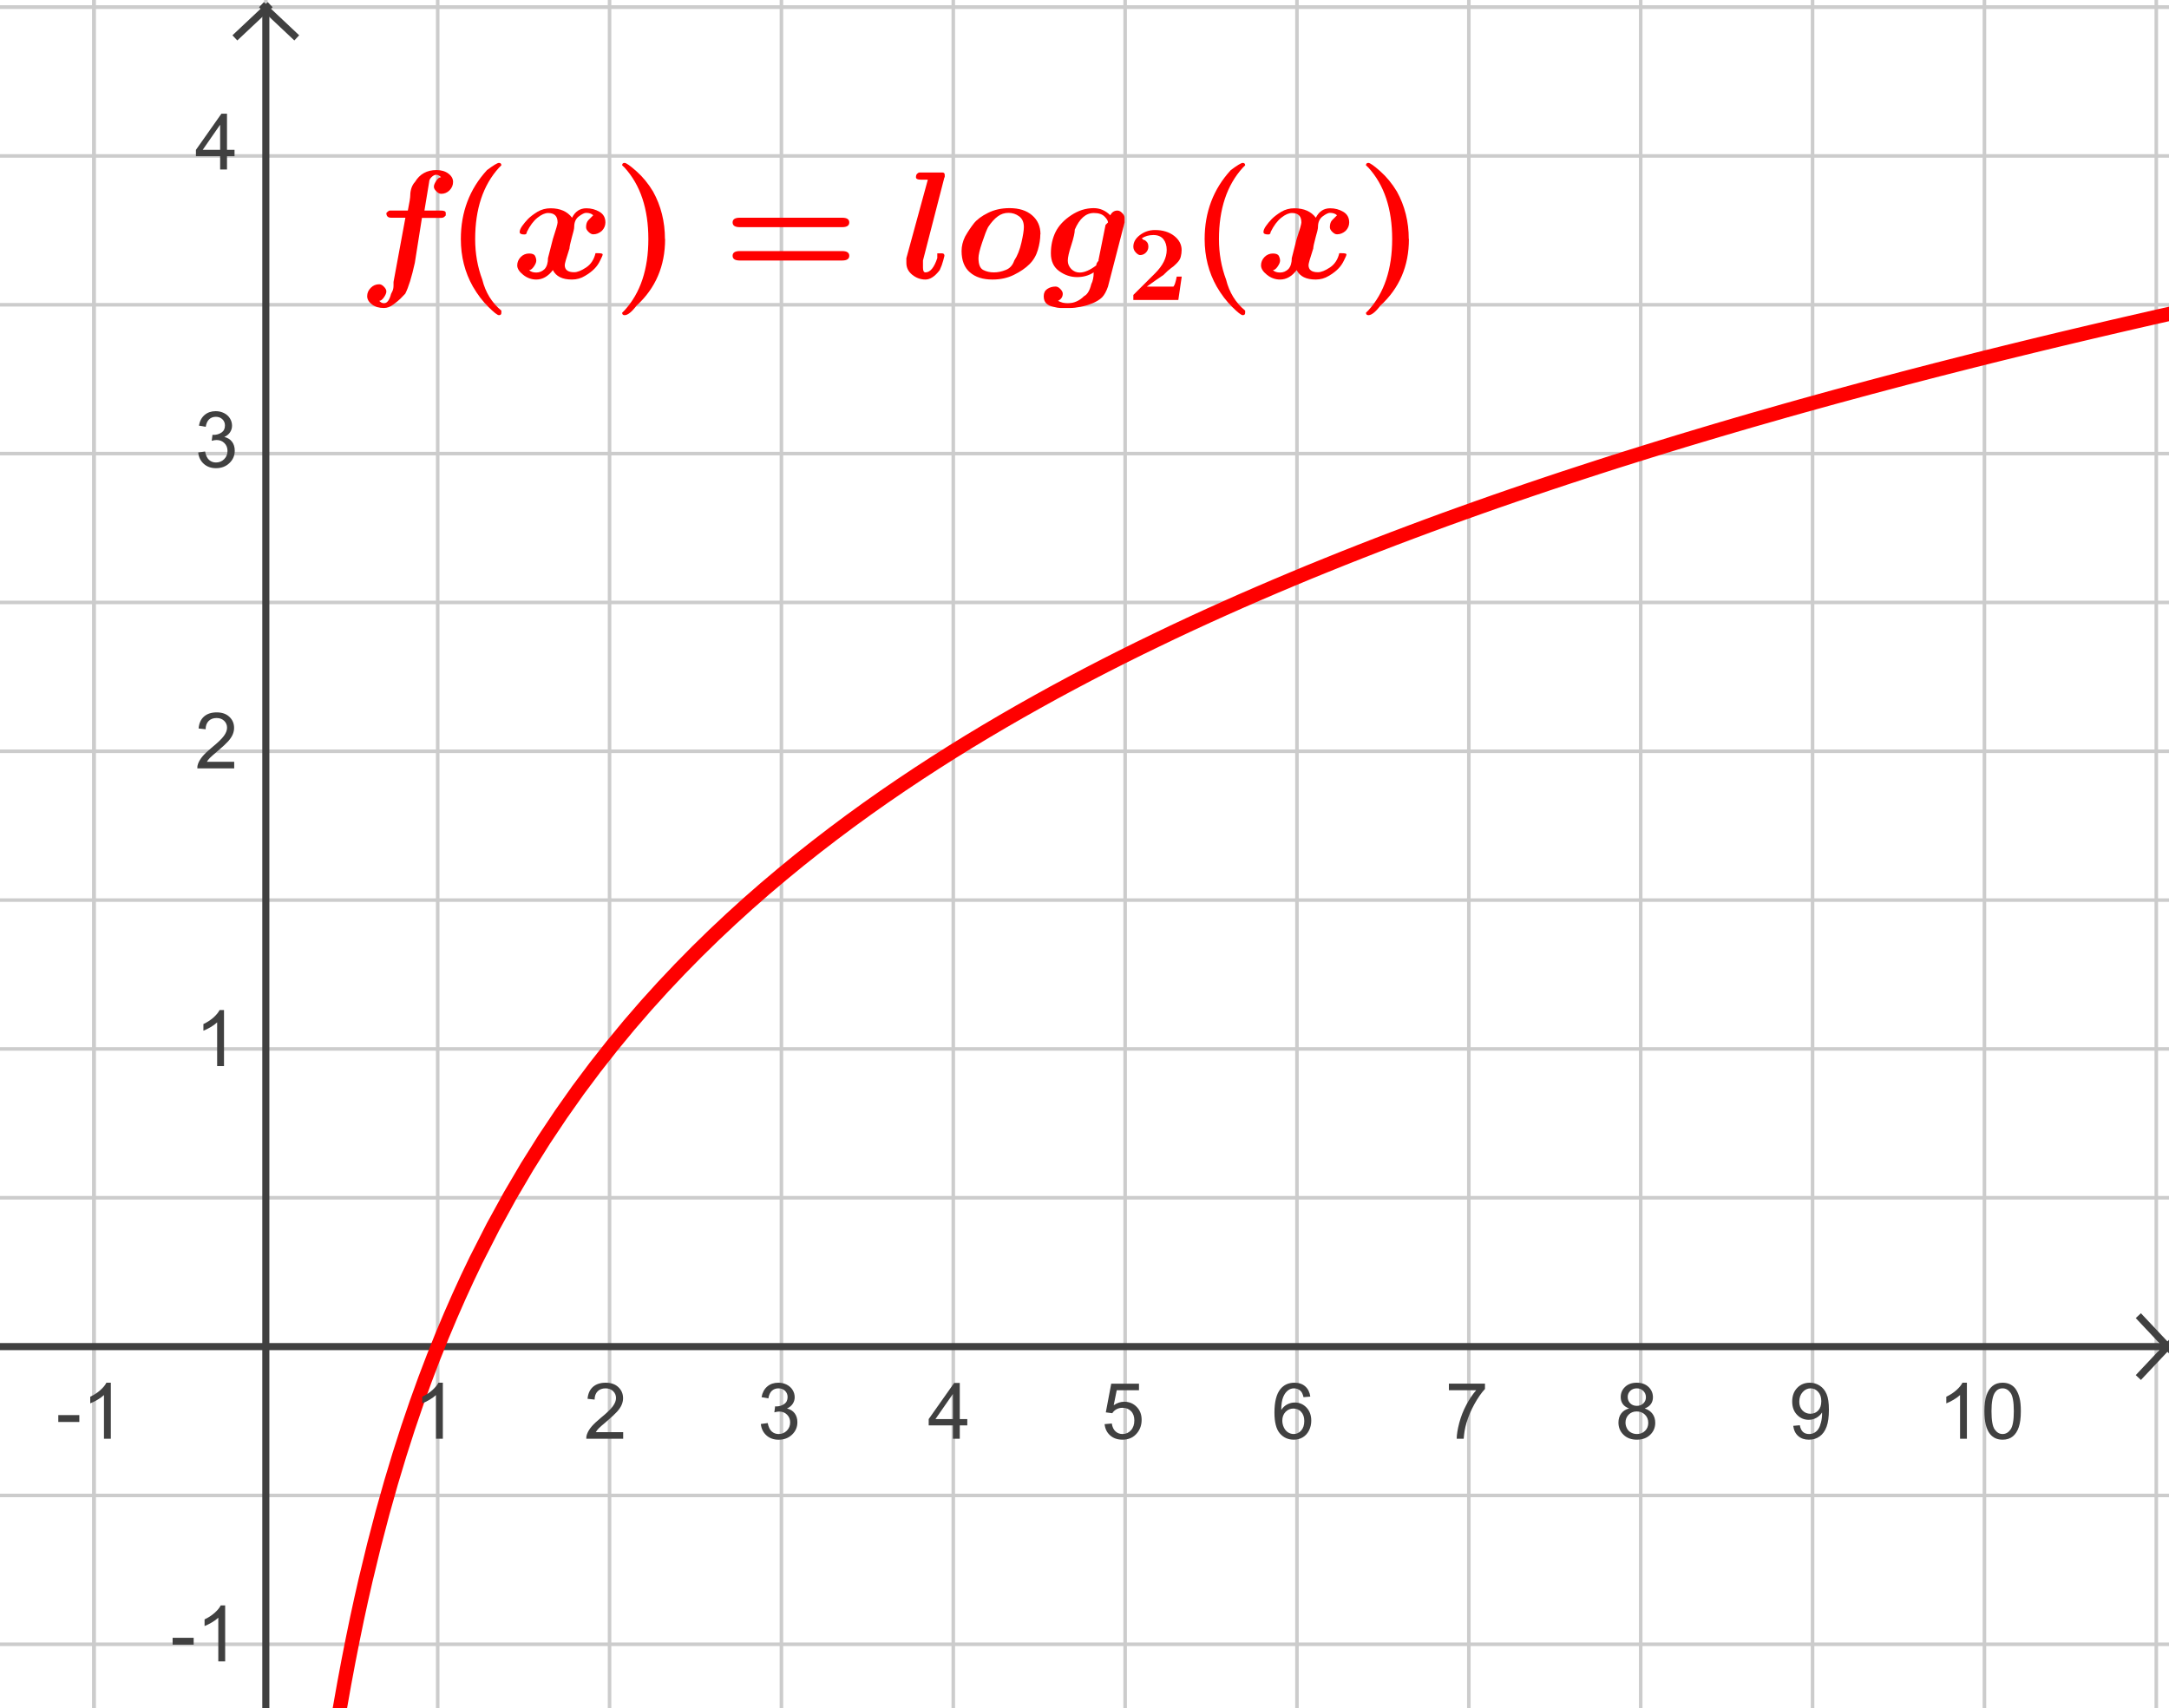 <?xml version="1.0" encoding="UTF-8" standalone="no"?>
<svg
   xmlns:dc="http://purl.org/dc/elements/1.1/"
   xmlns:cc="http://creativecommons.org/ns#"
   xmlns:rdf="http://www.w3.org/1999/02/22-rdf-syntax-ns#"
   xmlns:svg="http://www.w3.org/2000/svg"
   xmlns="http://www.w3.org/2000/svg"
   xmlns:sodipodi="http://sodipodi.sourceforge.net/DTD/sodipodi-0.dtd"
   xmlns:inkscape="http://www.inkscape.org/namespaces/inkscape"
   version="1.1"
   x="0px"
   y="0px"
   width="358px"
   height="282px"
   viewBox="0 0 358 282"
   id="svg5507"
   inkscape:version="0.48.2 r9819"
   sodipodi:docname="graph_logarithm_base_2.svg"
   inkscape:export-filename="H:\Book Ideas\images\graph_logarithm_base_2.png"
   inkscape:export-xdpi="62.849998"
   inkscape:export-ydpi="62.849998">
  <defs
     id="defs6244" />
  <sodipodi:namedview
     pagecolor="#ffffff"
     bordercolor="#666666"
     borderopacity="1"
     objecttolerance="10"
     gridtolerance="10"
     guidetolerance="10"
     inkscape:pageopacity="0"
     inkscape:pageshadow="2"
     inkscape:window-width="640"
     inkscape:window-height="804"
     id="namedview6242"
     showgrid="false"
     inkscape:zoom="1.0673759"
     inkscape:cx="179"
     inkscape:cy="141"
     inkscape:window-x="0"
     inkscape:window-y="0"
     inkscape:window-maximized="0"
     inkscape:current-layer="svg5507" />
  <desc
     id="desc5511">
    <Title
       id="Title5513" />
    <Creator
       id="Creator5515">FreeHEP Graphics2D Driver</Creator>
    <Producer
       id="Producer5517">geogebra.d.W Revision: 1.11 </Producer>
    <Source
       id="Source5519" />
    <Date
       id="Date5521">Thursday, April 26, 2012 10:50:49 PM PDT</Date>
  </desc>
  <g
     style="stroke-width:1;stroke-linecap:square;stroke-linejoin:miter;stroke-miterlimit:10;stroke-dasharray:none;stroke-dashoffset:0"
     id="g5536"
     transform="scale(0.585,0.585)">
    <clipPath
       id="clip2">
      <path
         inkscape:connector-curvature="0"
         id="path5539"
         d="m 0,0 0,483 614,0 0,-483 z" />
    </clipPath>
    <g
       id="g5541"
       clip-path="url(#clip2)">
      <g
         style="fill:none;stroke:#cccccc;stroke-linecap:round;stroke-linejoin:round;stroke-opacity:1"
         id="g5543">
        <path
           inkscape:connector-curvature="0"
           id="path5545"
           d="m 26.511,0 0,483" />
      </g>
      <!-- drawing style -->
    </g>
    <!-- clip2 -->
  </g>
  <g
     style="stroke-width:1;stroke-linecap:square;stroke-linejoin:miter;stroke-miterlimit:10;stroke-dasharray:none;stroke-dashoffset:0"
     id="g5547"
     transform="scale(0.585,0.585)">
    <clipPath
       id="clip3">
      <path
         inkscape:connector-curvature="0"
         id="path5550"
         d="m 0,0 0,483 614,0 0,-483 z" />
    </clipPath>
    <g
       id="g5552"
       clip-path="url(#clip3)">
      <g
         style="fill:none;stroke:#cccccc;stroke-linecap:round;stroke-linejoin:round;stroke-opacity:1"
         id="g5554">
        <path
           inkscape:connector-curvature="0"
           id="path5556"
           d="m 26.511,0 0,483" />
      </g>
      <!-- drawing style -->
    </g>
    <!-- clip3 -->
  </g>
  <g
     style="stroke-width:1;stroke-linecap:square;stroke-linejoin:miter;stroke-miterlimit:10;stroke-dasharray:none;stroke-dashoffset:0"
     id="g5558"
     transform="scale(0.585,0.585)">
    <clipPath
       id="clip4">
      <path
         inkscape:connector-curvature="0"
         id="path5561"
         d="m 0,0 0,483 614,0 0,-483 z" />
    </clipPath>
    <g
       id="g5563"
       clip-path="url(#clip4)">
      <g
         style="fill:none;stroke:#cccccc;stroke-linecap:round;stroke-linejoin:round;stroke-opacity:1"
         id="g5565">
        <path
           inkscape:connector-curvature="0"
           id="path5567"
           d="m 75,0 0,483" />
      </g>
      <!-- drawing style -->
    </g>
    <!-- clip4 -->
  </g>
  <g
     style="stroke-width:1;stroke-linecap:square;stroke-linejoin:miter;stroke-miterlimit:10;stroke-dasharray:none;stroke-dashoffset:0"
     id="g5569"
     transform="scale(0.585,0.585)">
    <clipPath
       id="clip5">
      <path
         inkscape:connector-curvature="0"
         id="path5572"
         d="m 0,0 0,483 614,0 0,-483 z" />
    </clipPath>
    <g
       id="g5574"
       clip-path="url(#clip5)">
      <g
         style="fill:none;stroke:#cccccc;stroke-linecap:round;stroke-linejoin:round;stroke-opacity:1"
         id="g5576">
        <path
           inkscape:connector-curvature="0"
           id="path5578"
           d="m 123.49,0 0,483" />
      </g>
      <!-- drawing style -->
    </g>
    <!-- clip5 -->
  </g>
  <g
     style="stroke-width:1;stroke-linecap:square;stroke-linejoin:miter;stroke-miterlimit:10;stroke-dasharray:none;stroke-dashoffset:0"
     id="g5580"
     transform="scale(0.585,0.585)">
    <clipPath
       id="clip6">
      <path
         inkscape:connector-curvature="0"
         id="path5583"
         d="m 0,0 0,483 614,0 0,-483 z" />
    </clipPath>
    <g
       id="g5585"
       clip-path="url(#clip6)">
      <g
         style="fill:none;stroke:#cccccc;stroke-linecap:round;stroke-linejoin:round;stroke-opacity:1"
         id="g5587">
        <path
           inkscape:connector-curvature="0"
           id="path5589"
           d="m 171.98,0 0,483" />
      </g>
      <!-- drawing style -->
    </g>
    <!-- clip6 -->
  </g>
  <g
     style="stroke-width:1;stroke-linecap:square;stroke-linejoin:miter;stroke-miterlimit:10;stroke-dasharray:none;stroke-dashoffset:0"
     id="g5591"
     transform="scale(0.585,0.585)">
    <clipPath
       id="clip7">
      <path
         inkscape:connector-curvature="0"
         id="path5594"
         d="m 0,0 0,483 614,0 0,-483 z" />
    </clipPath>
    <g
       id="g5596"
       clip-path="url(#clip7)">
      <g
         style="fill:none;stroke:#cccccc;stroke-linecap:round;stroke-linejoin:round;stroke-opacity:1"
         id="g5598">
        <path
           inkscape:connector-curvature="0"
           id="path5600"
           d="m 220.47,0 0,483" />
      </g>
      <!-- drawing style -->
    </g>
    <!-- clip7 -->
  </g>
  <g
     style="stroke-width:1;stroke-linecap:square;stroke-linejoin:miter;stroke-miterlimit:10;stroke-dasharray:none;stroke-dashoffset:0"
     id="g5602"
     transform="scale(0.585,0.585)">
    <clipPath
       id="clip8">
      <path
         inkscape:connector-curvature="0"
         id="path5605"
         d="m 0,0 0,483 614,0 0,-483 z" />
    </clipPath>
    <g
       id="g5607"
       clip-path="url(#clip8)">
      <g
         style="fill:none;stroke:#cccccc;stroke-linecap:round;stroke-linejoin:round;stroke-opacity:1"
         id="g5609">
        <path
           inkscape:connector-curvature="0"
           id="path5611"
           d="m 268.96,0 0,483" />
      </g>
      <!-- drawing style -->
    </g>
    <!-- clip8 -->
  </g>
  <g
     style="stroke-width:1;stroke-linecap:square;stroke-linejoin:miter;stroke-miterlimit:10;stroke-dasharray:none;stroke-dashoffset:0"
     id="g5613"
     transform="scale(0.585,0.585)">
    <clipPath
       id="clip9">
      <path
         inkscape:connector-curvature="0"
         id="path5616"
         d="m 0,0 0,483 614,0 0,-483 z" />
    </clipPath>
    <g
       id="g5618"
       clip-path="url(#clip9)">
      <g
         style="fill:none;stroke:#cccccc;stroke-linecap:round;stroke-linejoin:round;stroke-opacity:1"
         id="g5620">
        <path
           inkscape:connector-curvature="0"
           id="path5622"
           d="m 317.45,0 0,483" />
      </g>
      <!-- drawing style -->
    </g>
    <!-- clip9 -->
  </g>
  <g
     style="stroke-width:1;stroke-linecap:square;stroke-linejoin:miter;stroke-miterlimit:10;stroke-dasharray:none;stroke-dashoffset:0"
     id="g5624"
     transform="scale(0.585,0.585)">
    <clipPath
       id="clip10">
      <path
         inkscape:connector-curvature="0"
         id="path5627"
         d="m 0,0 0,483 614,0 0,-483 z" />
    </clipPath>
    <g
       id="g5629"
       clip-path="url(#clip10)">
      <g
         style="fill:none;stroke:#cccccc;stroke-linecap:round;stroke-linejoin:round;stroke-opacity:1"
         id="g5631">
        <path
           inkscape:connector-curvature="0"
           id="path5633"
           d="m 365.93,0 0,483" />
      </g>
      <!-- drawing style -->
    </g>
    <!-- clip10 -->
  </g>
  <g
     style="stroke-width:1;stroke-linecap:square;stroke-linejoin:miter;stroke-miterlimit:10;stroke-dasharray:none;stroke-dashoffset:0"
     id="g5635"
     transform="scale(0.585,0.585)">
    <clipPath
       id="clip11">
      <path
         inkscape:connector-curvature="0"
         id="path5638"
         d="m 0,0 0,483 614,0 0,-483 z" />
    </clipPath>
    <g
       id="g5640"
       clip-path="url(#clip11)">
      <g
         style="fill:none;stroke:#cccccc;stroke-linecap:round;stroke-linejoin:round;stroke-opacity:1"
         id="g5642">
        <path
           inkscape:connector-curvature="0"
           id="path5644"
           d="m 414.42,0 0,483" />
      </g>
      <!-- drawing style -->
    </g>
    <!-- clip11 -->
  </g>
  <g
     style="stroke-width:1;stroke-linecap:square;stroke-linejoin:miter;stroke-miterlimit:10;stroke-dasharray:none;stroke-dashoffset:0"
     id="g5646"
     transform="scale(0.585,0.585)">
    <clipPath
       id="clip12">
      <path
         inkscape:connector-curvature="0"
         id="path5649"
         d="m 0,0 0,483 614,0 0,-483 z" />
    </clipPath>
    <g
       id="g5651"
       clip-path="url(#clip12)">
      <g
         style="fill:none;stroke:#cccccc;stroke-linecap:round;stroke-linejoin:round;stroke-opacity:1"
         id="g5653">
        <path
           inkscape:connector-curvature="0"
           id="path5655"
           d="m 462.91,0 0,483" />
      </g>
      <!-- drawing style -->
    </g>
    <!-- clip12 -->
  </g>
  <g
     style="stroke-width:1;stroke-linecap:square;stroke-linejoin:miter;stroke-miterlimit:10;stroke-dasharray:none;stroke-dashoffset:0"
     id="g5657"
     transform="scale(0.585,0.585)">
    <clipPath
       id="clip13">
      <path
         inkscape:connector-curvature="0"
         id="path5660"
         d="m 0,0 0,483 614,0 0,-483 z" />
    </clipPath>
    <g
       id="g5662"
       clip-path="url(#clip13)">
      <g
         style="fill:none;stroke:#cccccc;stroke-linecap:round;stroke-linejoin:round;stroke-opacity:1"
         id="g5664">
        <path
           inkscape:connector-curvature="0"
           id="path5666"
           d="m 511.4,0 0,483" />
      </g>
      <!-- drawing style -->
    </g>
    <!-- clip13 -->
  </g>
  <g
     style="stroke-width:1;stroke-linecap:square;stroke-linejoin:miter;stroke-miterlimit:10;stroke-dasharray:none;stroke-dashoffset:0"
     id="g5668"
     transform="scale(0.585,0.585)">
    <clipPath
       id="clip14">
      <path
         inkscape:connector-curvature="0"
         id="path5671"
         d="m 0,0 0,483 614,0 0,-483 z" />
    </clipPath>
    <g
       id="g5673"
       clip-path="url(#clip14)">
      <g
         style="fill:none;stroke:#cccccc;stroke-linecap:round;stroke-linejoin:round;stroke-opacity:1"
         id="g5675">
        <path
           inkscape:connector-curvature="0"
           id="path5677"
           d="m 559.89,0 0,483" />
      </g>
      <!-- drawing style -->
    </g>
    <!-- clip14 -->
  </g>
  <g
     style="stroke-width:1;stroke-linecap:square;stroke-linejoin:miter;stroke-miterlimit:10;stroke-dasharray:none;stroke-dashoffset:0"
     id="g5679"
     transform="scale(0.585,0.585)">
    <clipPath
       id="clip15">
      <path
         inkscape:connector-curvature="0"
         id="path5682"
         d="m 0,0 0,483 614,0 0,-483 z" />
    </clipPath>
    <g
       id="g5684"
       clip-path="url(#clip15)">
      <g
         style="fill:none;stroke:#cccccc;stroke-linecap:round;stroke-linejoin:round;stroke-opacity:1"
         id="g5686">
        <path
           inkscape:connector-curvature="0"
           id="path5688"
           d="m 608.38,0 0,483" />
      </g>
      <!-- drawing style -->
    </g>
    <!-- clip15 -->
  </g>
  <g
     style="stroke-width:1;stroke-linecap:square;stroke-linejoin:miter;stroke-miterlimit:10;stroke-dasharray:none;stroke-dashoffset:0"
     id="g5690"
     transform="scale(0.585,0.585)">
    <clipPath
       id="clip16">
      <path
         inkscape:connector-curvature="0"
         id="path5693"
         d="m 0,0 0,483 614,0 0,-483 z" />
    </clipPath>
    <g
       id="g5695"
       clip-path="url(#clip16)">
      <g
         style="fill:none;stroke:#cccccc;stroke-linecap:round;stroke-linejoin:round;stroke-opacity:1"
         id="g5697">
        <path
           inkscape:connector-curvature="0"
           id="path5699"
           d="M 0,2 614,2" />
      </g>
      <!-- drawing style -->
    </g>
    <!-- clip16 -->
  </g>
  <g
     style="stroke-width:1;stroke-linecap:square;stroke-linejoin:miter;stroke-miterlimit:10;stroke-dasharray:none;stroke-dashoffset:0"
     id="g5701"
     transform="scale(0.585,0.585)">
    <clipPath
       id="clip17">
      <path
         inkscape:connector-curvature="0"
         id="path5704"
         d="m 0,0 0,483 614,0 0,-483 z" />
    </clipPath>
    <g
       id="g5706"
       clip-path="url(#clip17)">
      <g
         style="fill:none;stroke:#cccccc;stroke-linecap:round;stroke-linejoin:round;stroke-opacity:1"
         id="g5708">
        <path
           inkscape:connector-curvature="0"
           id="path5710"
           d="M 0,2 614,2" />
      </g>
      <!-- drawing style -->
    </g>
    <!-- clip17 -->
  </g>
  <g
     style="stroke-width:1;stroke-linecap:square;stroke-linejoin:miter;stroke-miterlimit:10;stroke-dasharray:none;stroke-dashoffset:0"
     id="g5712"
     transform="scale(0.585,0.585)">
    <clipPath
       id="clip18">
      <path
         inkscape:connector-curvature="0"
         id="path5715"
         d="m 0,0 0,483 614,0 0,-483 z" />
    </clipPath>
    <g
       id="g5717"
       clip-path="url(#clip18)">
      <g
         style="fill:none;stroke:#cccccc;stroke-linecap:round;stroke-linejoin:round;stroke-opacity:1"
         id="g5719">
        <path
           inkscape:connector-curvature="0"
           id="path5721"
           d="m 0,44 614,0" />
      </g>
      <!-- drawing style -->
    </g>
    <!-- clip18 -->
  </g>
  <g
     style="stroke-width:1;stroke-linecap:square;stroke-linejoin:miter;stroke-miterlimit:10;stroke-dasharray:none;stroke-dashoffset:0"
     id="g5723"
     transform="scale(0.585,0.585)">
    <clipPath
       id="clip19">
      <path
         inkscape:connector-curvature="0"
         id="path5726"
         d="m 0,0 0,483 614,0 0,-483 z" />
    </clipPath>
    <g
       id="g5728"
       clip-path="url(#clip19)">
      <g
         style="fill:none;stroke:#cccccc;stroke-linecap:round;stroke-linejoin:round;stroke-opacity:1"
         id="g5730">
        <path
           inkscape:connector-curvature="0"
           id="path5732"
           d="m 0,86 614,0" />
      </g>
      <!-- drawing style -->
    </g>
    <!-- clip19 -->
  </g>
  <g
     style="stroke-width:1;stroke-linecap:square;stroke-linejoin:miter;stroke-miterlimit:10;stroke-dasharray:none;stroke-dashoffset:0"
     id="g5734"
     transform="scale(0.585,0.585)">
    <clipPath
       id="clip20">
      <path
         inkscape:connector-curvature="0"
         id="path5737"
         d="m 0,0 0,483 614,0 0,-483 z" />
    </clipPath>
    <g
       id="g5739"
       clip-path="url(#clip20)">
      <g
         style="fill:none;stroke:#cccccc;stroke-linecap:round;stroke-linejoin:round;stroke-opacity:1"
         id="g5741">
        <path
           inkscape:connector-curvature="0"
           id="path5743"
           d="m 0,128 614,0" />
      </g>
      <!-- drawing style -->
    </g>
    <!-- clip20 -->
  </g>
  <g
     style="stroke-width:1;stroke-linecap:square;stroke-linejoin:miter;stroke-miterlimit:10;stroke-dasharray:none;stroke-dashoffset:0"
     id="g5745"
     transform="scale(0.585,0.585)">
    <clipPath
       id="clip21">
      <path
         inkscape:connector-curvature="0"
         id="path5748"
         d="m 0,0 0,483 614,0 0,-483 z" />
    </clipPath>
    <g
       id="g5750"
       clip-path="url(#clip21)">
      <g
         style="fill:none;stroke:#cccccc;stroke-linecap:round;stroke-linejoin:round;stroke-opacity:1"
         id="g5752">
        <path
           inkscape:connector-curvature="0"
           id="path5754"
           d="m 0,170 614,0" />
      </g>
      <!-- drawing style -->
    </g>
    <!-- clip21 -->
  </g>
  <g
     style="stroke-width:1;stroke-linecap:square;stroke-linejoin:miter;stroke-miterlimit:10;stroke-dasharray:none;stroke-dashoffset:0"
     id="g5756"
     transform="scale(0.585,0.585)">
    <clipPath
       id="clip22">
      <path
         inkscape:connector-curvature="0"
         id="path5759"
         d="m 0,0 0,483 614,0 0,-483 z" />
    </clipPath>
    <g
       id="g5761"
       clip-path="url(#clip22)">
      <g
         style="fill:none;stroke:#cccccc;stroke-linecap:round;stroke-linejoin:round;stroke-opacity:1"
         id="g5763">
        <path
           inkscape:connector-curvature="0"
           id="path5765"
           d="m 0,212 614,0" />
      </g>
      <!-- drawing style -->
    </g>
    <!-- clip22 -->
  </g>
  <g
     style="stroke-width:1;stroke-linecap:square;stroke-linejoin:miter;stroke-miterlimit:10;stroke-dasharray:none;stroke-dashoffset:0"
     id="g5767"
     transform="scale(0.585,0.585)">
    <clipPath
       id="clip23">
      <path
         inkscape:connector-curvature="0"
         id="path5770"
         d="m 0,0 0,483 614,0 0,-483 z" />
    </clipPath>
    <g
       id="g5772"
       clip-path="url(#clip23)">
      <g
         style="fill:none;stroke:#cccccc;stroke-linecap:round;stroke-linejoin:round;stroke-opacity:1"
         id="g5774">
        <path
           inkscape:connector-curvature="0"
           id="path5776"
           d="m 0,254 614,0" />
      </g>
      <!-- drawing style -->
    </g>
    <!-- clip23 -->
  </g>
  <g
     style="stroke-width:1;stroke-linecap:square;stroke-linejoin:miter;stroke-miterlimit:10;stroke-dasharray:none;stroke-dashoffset:0"
     id="g5778"
     transform="scale(0.585,0.585)">
    <clipPath
       id="clip24">
      <path
         inkscape:connector-curvature="0"
         id="path5781"
         d="m 0,0 0,483 614,0 0,-483 z" />
    </clipPath>
    <g
       id="g5783"
       clip-path="url(#clip24)">
      <g
         style="fill:none;stroke:#cccccc;stroke-linecap:round;stroke-linejoin:round;stroke-opacity:1"
         id="g5785">
        <path
           inkscape:connector-curvature="0"
           id="path5787"
           d="m 0,296 614,0" />
      </g>
      <!-- drawing style -->
    </g>
    <!-- clip24 -->
  </g>
  <g
     style="stroke-width:1;stroke-linecap:square;stroke-linejoin:miter;stroke-miterlimit:10;stroke-dasharray:none;stroke-dashoffset:0"
     id="g5789"
     transform="scale(0.585,0.585)">
    <clipPath
       id="clip25">
      <path
         inkscape:connector-curvature="0"
         id="path5792"
         d="m 0,0 0,483 614,0 0,-483 z" />
    </clipPath>
    <g
       id="g5794"
       clip-path="url(#clip25)">
      <g
         style="fill:none;stroke:#cccccc;stroke-linecap:round;stroke-linejoin:round;stroke-opacity:1"
         id="g5796">
        <path
           inkscape:connector-curvature="0"
           id="path5798"
           d="m 0,338 614,0" />
      </g>
      <!-- drawing style -->
    </g>
    <!-- clip25 -->
  </g>
  <g
     style="stroke-width:1;stroke-linecap:square;stroke-linejoin:miter;stroke-miterlimit:10;stroke-dasharray:none;stroke-dashoffset:0"
     id="g5800"
     transform="scale(0.585,0.585)">
    <clipPath
       id="clip26">
      <path
         inkscape:connector-curvature="0"
         id="path5803"
         d="m 0,0 0,483 614,0 0,-483 z" />
    </clipPath>
    <g
       id="g5805"
       clip-path="url(#clip26)">
      <g
         style="fill:none;stroke:#cccccc;stroke-linecap:round;stroke-linejoin:round;stroke-opacity:1"
         id="g5807">
        <path
           inkscape:connector-curvature="0"
           id="path5809"
           d="m 0,380 614,0" />
      </g>
      <!-- drawing style -->
    </g>
    <!-- clip26 -->
  </g>
  <g
     style="stroke-width:1;stroke-linecap:square;stroke-linejoin:miter;stroke-miterlimit:10;stroke-dasharray:none;stroke-dashoffset:0"
     id="g5811"
     transform="scale(0.585,0.585)">
    <clipPath
       id="clip27">
      <path
         inkscape:connector-curvature="0"
         id="path5814"
         d="m 0,0 0,483 614,0 0,-483 z" />
    </clipPath>
    <g
       id="g5816"
       clip-path="url(#clip27)">
      <g
         style="fill:none;stroke:#cccccc;stroke-linecap:round;stroke-linejoin:round;stroke-opacity:1"
         id="g5818">
        <path
           inkscape:connector-curvature="0"
           id="path5820"
           d="m 0,422 614,0" />
      </g>
      <!-- drawing style -->
    </g>
    <!-- clip27 -->
  </g>
  <g
     style="stroke-width:1;stroke-linecap:square;stroke-linejoin:miter;stroke-miterlimit:10;stroke-dasharray:none;stroke-dashoffset:0"
     id="g5822"
     transform="scale(0.585,0.585)">
    <clipPath
       id="clip28">
      <path
         inkscape:connector-curvature="0"
         id="path5825"
         d="m 0,0 0,483 614,0 0,-483 z" />
    </clipPath>
    <g
       id="g5827"
       clip-path="url(#clip28)">
      <g
         style="fill:none;stroke:#cccccc;stroke-linecap:round;stroke-linejoin:round;stroke-opacity:1"
         id="g5829">
        <path
           inkscape:connector-curvature="0"
           id="path5831"
           d="m 0,464 614,0" />
      </g>
      <!-- drawing style -->
    </g>
    <!-- clip28 -->
  </g>
  <g
     style="stroke-width:1;stroke-linecap:square;stroke-linejoin:miter;stroke-miterlimit:10;stroke-dasharray:none;stroke-dashoffset:0"
     id="g5965"
     transform="scale(0.585,0.585)">
    <clipPath
       id="clip41">
      <path
         inkscape:connector-curvature="0"
         id="path5968"
         d="m 0,0 0,483 614,0 0,-483 z" />
    </clipPath>
    <g
       id="g5970"
       clip-path="url(#clip41)">
      <g
         style="fill:none;stroke:#404040;stroke-width:2;stroke-linecap:butt;stroke-opacity:1"
         id="g5972">
        <path
           inkscape:connector-curvature="0"
           id="path5974"
           d="m 0,380 611,0" />
      </g>
      <!-- drawing style -->
    </g>
    <!-- clip41 -->
  </g>
  <g
     style="stroke-width:1;stroke-linecap:square;stroke-linejoin:miter;stroke-miterlimit:10;stroke-dasharray:none;stroke-dashoffset:0"
     id="g5976"
     transform="scale(0.585,0.585)">
    <clipPath
       id="clip42">
      <path
         inkscape:connector-curvature="0"
         id="path5979"
         d="m 0,0 0,483 614,0 0,-483 z" />
    </clipPath>
    <g
       id="g5981"
       clip-path="url(#clip42)">
      <g
         style="fill:none;stroke:#404040;stroke-width:2;stroke-linecap:butt;stroke-opacity:1"
         id="g5983">
        <path
           inkscape:connector-curvature="0"
           id="path5985"
           d="M 612,380.5 604,372" />
      </g>
      <!-- drawing style -->
    </g>
    <!-- clip42 -->
  </g>
  <g
     style="stroke-width:1;stroke-linecap:square;stroke-linejoin:miter;stroke-miterlimit:10;stroke-dasharray:none;stroke-dashoffset:0"
     id="g5987"
     transform="scale(0.585,0.585)">
    <clipPath
       id="clip43">
      <path
         inkscape:connector-curvature="0"
         id="path5990"
         d="m 0,0 0,483 614,0 0,-483 z" />
    </clipPath>
    <g
       id="g5992"
       clip-path="url(#clip43)">
      <g
         style="fill:none;stroke:#404040;stroke-width:2;stroke-linecap:butt;stroke-opacity:1"
         id="g5994">
        <path
           inkscape:connector-curvature="0"
           id="path5996"
           d="m 612,379.5 -8,8.5" />
      </g>
      <!-- drawing style -->
    </g>
    <!-- clip43 -->
  </g>
  <g
     style="stroke-width:1;stroke-linecap:square;stroke-linejoin:miter;stroke-miterlimit:10;stroke-dasharray:none;stroke-dashoffset:0"
     id="g5998"
     transform="matrix(0.585,0,0,0.585,0,4)">
    <clipPath
       id="clip44">
      <path
         inkscape:connector-curvature="0"
         id="path6001"
         d="m 0,0 0,483 614,0 0,-483 z" />
    </clipPath>
    <g
       id="g6003"
       clip-path="url(#clip44)">
      <g
         style="fill:#404040;fill-opacity:1;stroke:none"
         id="g6005"
         fill-rule="nonzero;">
        <path
           inkscape:connector-curvature="0"
           id="path6007"
           d="m 48.703,457.27 0,-1.94 5.938,0 0,1.94 -5.938,0 z m 14.826,4.73 -1.937,0 0,-12.33 q -0.703,0.67 -1.836,1.34 -1.133,0.66 -2.039,1.01 l 0,-1.88 q 1.625,-0.76 2.844,-1.85 1.218,-1.09 1.718,-2.1 l 1.25,0 0,15.81 z" />
      </g>
      <!-- drawing style -->
    </g>
    <!-- clip44 -->
  </g>
  <g
     style="stroke-width:1;stroke-linecap:square;stroke-linejoin:miter;stroke-miterlimit:10;stroke-dasharray:none;stroke-dashoffset:0"
     id="g6020"
     transform="matrix(0.585,0,0,0.585,0,4)">
    <clipPath
       id="clip46">
      <path
         inkscape:connector-curvature="0"
         id="path6023"
         d="m 0,0 0,483 614,0 0,-483 z" />
    </clipPath>
    <g
       id="g6025"
       clip-path="url(#clip46)">
      <g
         style="fill:#404040;fill-opacity:1;stroke:none"
         id="g6027"
         fill-rule="nonzero;">
        <path
           inkscape:connector-curvature="0"
           id="path6029"
           d="m 63.203,294 -1.937,0 0,-12.33 q -0.704,0.67 -1.836,1.34 -1.133,0.66 -2.039,1.01 l 0,-1.88 q 1.625,-0.76 2.843,-1.85 1.219,-1.09 1.719,-2.1 l 1.25,0 0,15.81 z" />
      </g>
      <!-- drawing style -->
    </g>
    <!-- clip46 -->
  </g>
  <g
     style="stroke-width:1;stroke-linecap:square;stroke-linejoin:miter;stroke-miterlimit:10;stroke-dasharray:none;stroke-dashoffset:0"
     id="g6031"
     transform="matrix(0.585,0,0,0.585,0,4)">
    <clipPath
       id="clip47">
      <path
         inkscape:connector-curvature="0"
         id="path6034"
         d="m 0,0 0,483 614,0 0,-483 z" />
    </clipPath>
    <g
       id="g6036"
       clip-path="url(#clip47)">
      <g
         style="fill:#404040;fill-opacity:1;stroke:none"
         id="g6038"
         fill-rule="nonzero;">
        <path
           inkscape:connector-curvature="0"
           id="path6040"
           d="m 66.078,208.14 0,1.86 -10.406,0 q -0.031,-0.7 0.219,-1.34 0.406,-1.07 1.281,-2.1 0.875,-1.03 2.516,-2.39 2.578,-2.09 3.476,-3.33 0.898,-1.23 0.898,-2.32 0,-1.16 -0.82,-1.95 -0.82,-0.79 -2.133,-0.79 -1.406,0 -2.242,0.84 -0.836,0.85 -0.851,2.33 l -1.985,-0.22 q 0.203,-2.21 1.539,-3.38 1.336,-1.16 3.571,-1.16 2.265,0 3.586,1.26 1.32,1.25 1.32,3.11 0,0.94 -0.383,1.85 -0.383,0.92 -1.281,1.93 -0.899,1 -2.977,2.77 -1.75,1.47 -2.242,1.98 -0.492,0.52 -0.805,1.05 l 7.719,0 z" />
      </g>
      <!-- drawing style -->
    </g>
    <!-- clip47 -->
  </g>
  <g
     style="stroke-width:1;stroke-linecap:square;stroke-linejoin:miter;stroke-miterlimit:10;stroke-dasharray:none;stroke-dashoffset:0"
     id="g6042"
     transform="matrix(0.585,0,0,0.585,0,4)">
    <clipPath
       id="clip48">
      <path
         inkscape:connector-curvature="0"
         id="path6045"
         d="m 0,0 0,483 614,0 0,-483 z" />
    </clipPath>
    <g
       id="g6047"
       clip-path="url(#clip48)">
      <g
         style="fill:#404040;fill-opacity:1;stroke:none"
         id="g6049"
         fill-rule="nonzero;">
        <path
           inkscape:connector-curvature="0"
           id="path6051"
           d="m 55.922,120.84 1.937,-0.26 q 0.329,1.65 1.133,2.37 0.805,0.72 1.946,0.72 1.374,0 2.312,-0.94 0.938,-0.95 0.938,-2.34 0,-1.33 -0.876,-2.19 -0.874,-0.87 -2.203,-0.87 -0.562,0 -1.375,0.22 l 0.219,-1.71 q 0.188,0.04 0.313,0.04 1.234,0 2.218,-0.65 0.985,-0.65 0.985,-2 0,-1.06 -0.719,-1.75 -0.719,-0.7 -1.859,-0.7 -1.125,0 -1.875,0.7 -0.75,0.71 -0.969,2.13 l -1.922,-0.34 q 0.344,-1.94 1.602,-3.01 1.257,-1.07 3.132,-1.07 1.282,0 2.368,0.55 1.085,0.56 1.664,1.51 0.578,0.95 0.578,2.03 0,1.02 -0.547,1.85 -0.547,0.84 -1.625,1.34 1.391,0.33 2.164,1.34 0.773,1.02 0.773,2.53 0,2.07 -1.5,3.5 -1.5,1.44 -3.796,1.44 -2.079,0 -3.446,-1.23 -1.367,-1.24 -1.57,-3.21 z" />
      </g>
      <!-- drawing style -->
    </g>
    <!-- clip48 -->
  </g>
  <g
     style="stroke-width:1;stroke-linecap:square;stroke-linejoin:miter;stroke-miterlimit:10;stroke-dasharray:none;stroke-dashoffset:0"
     id="g6053"
     transform="matrix(0.585,0,0,0.585,0,4)">
    <clipPath
       id="clip49">
      <path
         inkscape:connector-curvature="0"
         id="path6056"
         d="m 0,0 0,483 614,0 0,-483 z" />
    </clipPath>
    <g
       id="g6058"
       clip-path="url(#clip49)">
      <g
         style="fill:#404040;fill-opacity:1;stroke:none"
         id="g6060"
         fill-rule="nonzero;">
        <path
           inkscape:connector-curvature="0"
           id="path6062"
           d="m 62.109,41 0,-3.766 -6.828,0 0,-1.781 7.188,-10.203 1.578,0 0,10.203 2.125,0 0,1.781 -2.125,0 0,3.766 -1.938,0 z m 0,-5.547 0,-7.094 -4.921,7.094 4.921,0 z" />
      </g>
      <!-- drawing style -->
    </g>
    <!-- clip49 -->
  </g>
  <g
     style="stroke-width:1;stroke-linecap:square;stroke-linejoin:miter;stroke-miterlimit:10;stroke-dasharray:none;stroke-dashoffset:0"
     id="g6064"
     transform="scale(0.585,0.585)">
    <clipPath
       id="clip50">
      <path
         inkscape:connector-curvature="0"
         id="path6067"
         d="m 0,0 0,483 614,0 0,-483 z" />
    </clipPath>
    <g
       id="g6069"
       clip-path="url(#clip50)">
      <g
         style="fill:none;stroke:#404040;stroke-width:2;stroke-linecap:butt;stroke-opacity:1"
         id="g6071">
        <path
           inkscape:connector-curvature="0"
           id="path6073"
           d="m 75,3 0,480" />
      </g>
      <!-- drawing style -->
    </g>
    <!-- clip50 -->
  </g>
  <g
     style="stroke-width:1;stroke-linecap:square;stroke-linejoin:miter;stroke-miterlimit:10;stroke-dasharray:none;stroke-dashoffset:0"
     id="g6075"
     transform="scale(0.585,0.585)">
    <clipPath
       id="clip51">
      <path
         inkscape:connector-curvature="0"
         id="path6078"
         d="m 0,0 0,483 614,0 0,-483 z" />
    </clipPath>
    <g
       id="g6080"
       clip-path="url(#clip51)">
      <g
         style="fill:none;stroke:#404040;stroke-width:2;stroke-linecap:butt;stroke-opacity:1"
         id="g6082">
        <path
           inkscape:connector-curvature="0"
           id="path6084"
           d="M 75.5,2 67,10" />
      </g>
      <!-- drawing style -->
    </g>
    <!-- clip51 -->
  </g>
  <g
     style="stroke-width:1;stroke-linecap:square;stroke-linejoin:miter;stroke-miterlimit:10;stroke-dasharray:none;stroke-dashoffset:0"
     id="g6086"
     transform="scale(0.585,0.585)">
    <clipPath
       id="clip52">
      <path
         inkscape:connector-curvature="0"
         id="path6089"
         d="m 0,0 0,483 614,0 0,-483 z" />
    </clipPath>
    <g
       id="g6091"
       clip-path="url(#clip52)">
      <g
         style="fill:none;stroke:#404040;stroke-width:2;stroke-linecap:butt;stroke-opacity:1"
         id="g6093">
        <path
           inkscape:connector-curvature="0"
           id="path6095"
           d="M 74.5,2 83,10" />
      </g>
      <!-- drawing style -->
    </g>
    <!-- clip52 -->
  </g>
  <g
     style="stroke-width:1;stroke-linecap:square;stroke-linejoin:miter;stroke-miterlimit:10;stroke-dasharray:none;stroke-dashoffset:0"
     id="misc" />
  <g
     style="stroke-width:1;stroke-linecap:square;stroke-linejoin:miter;stroke-miterlimit:10;stroke-dasharray:none;stroke-dashoffset:0"
     id="layer0">
    <g
       id="g6099"
       transform="scale(0.585,0.585)">
      <clipPath
         id="clip53">
        <path
           inkscape:connector-curvature="0"
           id="path6102"
           d="m 0,0 0,483 614,0 0,-483 z" />
      </clipPath>
      <g
         id="g6104"
         clip-path="url(#clip53)">
        <g
           style="fill:none;stroke:#ff0000;stroke-width:4;stroke-linecap:round;stroke-linejoin:round;stroke-opacity:1"
           id="g6106">
          <path
             inkscape:connector-curvature="0"
             id="path6108"
             d="m 94.738,488.92 1.2,-7.15 1.199,-6.75 1.199,-6.39 1.199,-6.07 1.195,-5.79 1.2,-5.52 1.2,-5.28 2.4,-9.91 2.4,-9.17 2.4,-8.52 2.4,-7.96 2.39,-7.46 2.4,-7.04 2.4,-6.65 2.4,-6.3 2.4,-6 2.4,-5.7 2.4,-5.46 2.39,-5.21 2.4,-5.01 4.8,-9.42 4.8,-8.75 4.79,-8.15 4.8,-7.64 4.8,-7.19 4.79,-6.79 4.8,-6.42 4.8,-6.1 4.79,-5.81 4.8,-5.55 4.8,-5.3 4.8,-5.08 4.79,-4.87 4.8,-4.69 4.8,-4.51 4.79,-4.35 4.8,-4.2 4.8,-4.05 4.79,-3.93 4.8,-3.8 4.8,-3.69 4.79,-3.58 4.8,-3.48 4.8,-3.38 4.79,-3.28 4.8,-3.2 4.8,-3.12 4.79,-3.04 4.8,-2.97 4.8,-2.89 4.8,-2.83 4.79,-2.76 4.8,-2.7 4.8,-2.65 4.79,-2.58 4.8,-2.54 4.8,-2.48 4.79,-2.43 4.8,-2.38 4.8,-2.33 4.79,-2.3 4.8,-2.25 4.8,-2.21 4.8,-2.17 4.79,-2.13 4.8,-2.09 4.8,-2.06 4.79,-2.02 4.8,-2 4.8,-1.95 4.79,-1.93 4.8,-1.9 4.8,-1.87 4.79,-1.84 4.8,-1.81 4.8,-1.79 4.79,-1.76 4.8,-1.73 4.8,-1.71 4.79,-1.69 4.8,-1.66 4.8,-1.64 4.8,-1.62 4.79,-1.6 4.8,-1.57 4.8,-1.56 4.79,-1.54 4.8,-1.51 4.8,-1.5 4.79,-1.48 4.8,-1.47 4.8,-1.44 4.79,-1.43 4.8,-1.41 4.8,-1.4 4.8,-1.37 4.79,-1.37 4.8,-1.35 4.8,-1.33 4.79,-1.32 4.8,-1.3 4.8,-1.3 4.79,-1.27 4.8,-1.27 4.8,-1.25 4.79,-1.24 4.8,-1.22 4.8,-1.22 4.79,-1.2 4.8,-1.187 4.8,-1.178 4.79,-1.167 4.8,-1.156 4.8,-1.144 4.8,-1.134 4.79,-1.124 4.8,-1.113 4.8,-1.103 4.79,-1.093 4.8,-1.084" />
        </g>
        <!-- drawing style -->
      </g>
      <!-- clip53 -->
    </g>
    <!-- transform -->
    <g
       id="g6110"
       transform="matrix(25.138,0,0,25.138,59.044,45.745)">
      <clipPath
         id="clip54">
        <path
           inkscape:connector-curvature="0"
           id="path6113"
           d="m -2.349,-1.82 0,11.233 14.279,0 0,-11.233 z" />
      </clipPath>
      <g
         id="g6115"
         clip-path="url(#clip54)">
        <g
           style="fill:#ff0000;fill-opacity:1;stroke:none"
           id="g6117"
           fill-rule="nonzero;">
          <path
             inkscape:connector-curvature="0"
             id="path6119"
             d="M 0.422,-0.391 0.375,-0.094 Q 0.344,0.047 0.312,0.109 0.297,0.125 0.281,0.141 0.266,0.156 0.234,0.18 0.203,0.203 0.172,0.203 0.125,0.203 0.094,0.18 0.062,0.156 0.062,0.125 0.062,0.094 0.086,0.07 0.109,0.047 0.141,0.047 q 0.016,0 0.031,0.016 0.016,0.016 0.016,0.031 0,0.016 -0.016,0.039 -0.016,0.023 -0.031,0.023 0.016,0.016 0.031,0.016 0.031,0 0.047,-0.062 0,0 0.008,-0.016 0.008,-0.016 0.008,-0.039 0,-0.023 0,-0.023 l 0.078,-0.422 -0.094,0 q -0.031,0 -0.031,-0.031 0,0 0.008,-0.008 0.008,-0.008 0.016,-0.008 0.008,0 0.023,0 l 0.094,0 q 0.016,-0.078 0.016,-0.102 0,-0.023 0.008,-0.047 0.008,-0.023 0.023,-0.039 0.047,-0.078 0.141,-0.078 0.047,0 0.078,0.023 0.031,0.023 0.031,0.055 0,0.031 -0.023,0.055 -0.023,0.023 -0.055,0.023 -0.016,0 -0.031,-0.016 Q 0.5,-0.578 0.5,-0.594 0.5,-0.609 0.516,-0.633 0.531,-0.656 0.547,-0.656 0.531,-0.672 0.516,-0.672 0.5,-0.672 0.484,-0.656 0.469,-0.641 0.469,-0.625 l -0.031,0.188 0.109,0 q 0.031,0 0.031,0.016 0,0.016 0,0.016 0,0 -0.008,0.008 -0.008,0.008 -0.023,0.008 l -0.125,0 z" />
        </g>
        <!-- drawing style -->
      </g>
      <!-- clip54 -->
    </g>
    <!-- transform -->
    <g
       id="g6121"
       transform="matrix(25.138,0,0,25.138,73.324,45.745)">
      <clipPath
         id="clip55">
        <path
           inkscape:connector-curvature="0"
           id="path6124"
           d="m -2.917,-1.82 0,11.233 14.279,0 0,-11.233 z" />
      </clipPath>
      <g
         id="g6126"
         clip-path="url(#clip55)">
        <g
           style="fill:#ff0000;fill-opacity:1;stroke:none"
           id="g6128"
           fill-rule="nonzero;">
          <path
             inkscape:connector-curvature="0"
             id="path6130"
             d="m 0.375,0.219 0,0.016 q 0,0 0,0 Q 0.375,0.25 0.359,0.25 0.344,0.25 0.289,0.195 0.234,0.141 0.188,0.062 0.109,-0.078 0.109,-0.25 q 0,-0.266 0.172,-0.453 Q 0.344,-0.75 0.359,-0.75 q 0.016,0 0.016,0.016 0,0 -0.016,0.016 -0.156,0.172 -0.156,0.469 0,0.141 0.047,0.266 0.031,0.125 0.125,0.203 z" />
        </g>
        <!-- drawing style -->
      </g>
      <!-- clip55 -->
    </g>
    <!-- transform -->
    <g
       id="g6132"
       transform="matrix(25.138,0,0,25.138,84.566,45.745)">
      <clipPath
         id="clip56">
        <path
           inkscape:connector-curvature="0"
           id="path6135"
           d="m -3.364,-1.82 0,11.233 14.279,0 0,-11.233 z" />
      </clipPath>
      <g
         id="g6137"
         clip-path="url(#clip56)">
        <g
           style="fill:#ff0000;fill-opacity:1;stroke:none"
           id="g6139"
           fill-rule="nonzero;">
          <path
             inkscape:connector-curvature="0"
             id="path6141"
             d="m 0.531,-0.406 q -0.016,-0.016 -0.047,-0.016 -0.016,0 -0.047,0.023 -0.031,0.023 -0.031,0.07 0,0.016 -0.016,0.07 Q 0.375,-0.203 0.375,-0.188 q -0.031,0.094 -0.031,0.109 0,0.047 0.062,0.047 0.031,0 0.078,-0.031 0.047,-0.031 0.062,-0.094 0,0 0.016,0 0.031,0 0.031,0.008 0,0.008 -0.016,0.039 Q 0.562,-0.078 0.539,-0.055 0.516,-0.031 0.477,-0.008 0.438,0.016 0.391,0.016 q -0.094,0 -0.125,-0.062 -0.047,0.062 -0.109,0.062 -0.047,0 -0.086,-0.031 -0.039,-0.031 -0.039,-0.062 0,-0.031 0.023,-0.055 0.023,-0.023 0.055,-0.023 0.031,0 0.039,0.016 0.008,0.016 0.008,0.031 0,0.016 -0.016,0.039 -0.016,0.023 -0.031,0.023 0.016,0.016 0.047,0.016 0.031,0 0.055,-0.023 Q 0.234,-0.078 0.234,-0.125 L 0.266,-0.25 q 0.031,-0.094 0.031,-0.109 0,-0.062 -0.062,-0.062 -0.031,0 -0.07,0.031 -0.039,0.031 -0.07,0.094 0,0.016 -0.016,0.016 -0.031,0 -0.031,-0.016 0,-0.016 0.016,-0.039 0.016,-0.023 0.039,-0.047 0.023,-0.023 0.062,-0.047 0.039,-0.023 0.086,-0.023 0.094,0 0.141,0.062 0.031,-0.062 0.094,-0.062 0.047,0 0.086,0.023 0.039,0.023 0.039,0.07 0,0.031 -0.023,0.055 Q 0.562,-0.281 0.531,-0.281 0.516,-0.281 0.5,-0.297 0.484,-0.312 0.484,-0.328 0.484,-0.359 0.5,-0.375 0.516,-0.391 0.531,-0.406 z" />
        </g>
        <!-- drawing style -->
      </g>
      <!-- clip56 -->
    </g>
    <!-- transform -->
    <g
       id="g6143"
       transform="matrix(25.138,0,0,25.138,101.13,45.745)">
      <clipPath
         id="clip57">
        <path
           inkscape:connector-curvature="0"
           id="path6146"
           d="m -4.023,-1.82 0,11.233 14.279,0 0,-11.233 z" />
      </clipPath>
      <g
         id="g6148"
         clip-path="url(#clip57)">
        <g
           style="fill:#ff0000;fill-opacity:1;stroke:none"
           id="g6150"
           fill-rule="nonzero;">
          <path
             inkscape:connector-curvature="0"
             id="path6152"
             d="m 0.344,-0.25 q 0,0.266 -0.188,0.438 Q 0.109,0.25 0.078,0.25 0.062,0.25 0.062,0.234 q 0,0 0.016,-0.016 Q 0.234,0.047 0.234,-0.25 q 0,-0.297 -0.156,-0.469 Q 0.062,-0.734 0.062,-0.734 0.062,-0.75 0.078,-0.75 q 0.016,0 0.078,0.055 0.062,0.055 0.109,0.133 0.078,0.141 0.078,0.312 z" />
        </g>
        <!-- drawing style -->
      </g>
      <!-- clip57 -->
    </g>
    <!-- transform -->
    <g
       id="g6154"
       transform="matrix(25.138,0,0,25.138,119.36,45.745)">
      <clipPath
         id="clip58">
        <path
           inkscape:connector-curvature="0"
           id="path6157"
           d="m -4.748,-1.82 0,11.233 14.279,0 0,-11.233 z" />
      </clipPath>
      <g
         id="g6159"
         clip-path="url(#clip58)">
        <g
           style="fill:#ff0000;fill-opacity:1;stroke:none"
           id="g6161"
           fill-rule="nonzero;">
          <path
             inkscape:connector-curvature="0"
             id="path6163"
             d="m 0.781,-0.328 -0.672,0 q -0.047,0 -0.047,-0.031 0,-0.031 0.047,-0.031 l 0.672,0 q 0.047,0 0.047,0.031 0,0.031 -0.047,0.031 z m 0,0.219 -0.672,0 q -0.047,0 -0.047,-0.031 0,-0.031 0.047,-0.031 l 0.672,0 q 0.047,0 0.047,0.031 0,0.031 -0.047,0.031 z" />
        </g>
        <!-- drawing style -->
      </g>
      <!-- clip58 -->
    </g>
    <!-- transform -->
    <g
       id="g6165"
       transform="matrix(25.138,0,0,25.138,148.82,45.745)">
      <clipPath
         id="clip59">
        <path
           inkscape:connector-curvature="0"
           id="path6168"
           d="m -5.92,-1.82 0,11.233 14.279,0 0,-11.233 z" />
      </clipPath>
      <g
         id="g6170"
         clip-path="url(#clip59)">
        <g
           style="fill:#ff0000;fill-opacity:1;stroke:none"
           id="g6172"
           fill-rule="nonzero;">
          <path
             inkscape:connector-curvature="0"
             id="path6174"
             d="m 0.281,-0.656 -0.141,0.547 q 0,0.031 0,0.047 0,0.031 0.016,0.031 0.047,0 0.078,-0.094 0,-0.031 0,-0.031 0.016,0 0.031,0 0.016,0 0.016,0.016 0,0 -0.008,0.031 -0.008,0.031 -0.023,0.063 -0.047,0.062 -0.094,0.062 -0.047,0 -0.086,-0.031 -0.039,-0.031 -0.039,-0.078 0,-0.016 0,-0.031 l 0.141,-0.516 q -0.016,0 -0.047,0 -0.031,0 -0.031,-0.016 0,-0.016 0.008,-0.023 0.008,-0.008 0.016,-0.008 0.008,0 0.008,0 l 0.141,0 q 0,0 0,0 0.016,0 0.016,0.016 0,0 0,0.016 z" />
        </g>
        <!-- drawing style -->
      </g>
      <!-- clip59 -->
    </g>
    <!-- transform -->
    <g
       id="g6176"
       transform="matrix(25.138,0,0,25.138,157.58,45.745)">
      <clipPath
         id="clip60">
        <path
           inkscape:connector-curvature="0"
           id="path6179"
           d="m -6.269,-1.82 0,11.233 14.279,0 0,-11.233 z" />
      </clipPath>
      <g
         id="g6181"
         clip-path="url(#clip60)">
        <g
           style="fill:#ff0000;fill-opacity:1;stroke:none"
           id="g6183"
           fill-rule="nonzero;">
          <path
             inkscape:connector-curvature="0"
             id="path6185"
             d="m 0.562,-0.281 q 0,0.047 -0.016,0.102 -0.016,0.055 -0.055,0.094 -0.039,0.039 -0.102,0.07 -0.062,0.031 -0.141,0.031 -0.094,0 -0.148,-0.047 -0.055,-0.047 -0.055,-0.141 0,-0.047 0.023,-0.094 Q 0.094,-0.312 0.125,-0.352 q 0.031,-0.039 0.094,-0.07 0.062,-0.031 0.141,-0.031 0.094,0 0.148,0.047 0.055,0.047 0.055,0.125 z m -0.305,0.25 q 0.039,0 0.078,-0.016 Q 0.375,-0.062 0.391,-0.109 0.422,-0.156 0.438,-0.227 q 0.016,-0.07 0.016,-0.102 0,-0.047 -0.031,-0.07 -0.031,-0.023 -0.07,-0.023 -0.039,0 -0.07,0.023 Q 0.25,-0.375 0.219,-0.328 0.203,-0.297 0.18,-0.227 0.156,-0.156 0.156,-0.125 q 0,0.062 0.031,0.078 0.031,0.016 0.07,0.016 z" />
        </g>
        <!-- drawing style -->
      </g>
      <!-- clip60 -->
    </g>
    <!-- transform -->
    <g
       id="g6187"
       transform="matrix(25.138,0,0,25.138,172.27,45.745)">
      <clipPath
         id="clip61">
        <path
           inkscape:connector-curvature="0"
           id="path6190"
           d="m -6.853,-1.82 0,11.233 14.279,0 0,-11.233 z" />
      </clipPath>
      <g
         id="g6192"
         clip-path="url(#clip61)">
        <g
           style="fill:#ff0000;fill-opacity:1;stroke:none"
           id="g6194"
           fill-rule="nonzero;">
          <path
             inkscape:connector-curvature="0"
             id="path6196"
             d="M 0.531,-0.359 0.422,0.062 Q 0.406,0.109 0.383,0.133 0.359,0.156 0.32,0.172 0.281,0.188 0.242,0.195 0.203,0.203 0.172,0.203 q -0.047,0 -0.062,0 -0.016,0 -0.047,-0.008 Q 0.031,0.188 0.016,0.172 0,0.156 0,0.125 0,0.094 0.023,0.078 0.047,0.062 0.078,0.062 0.094,0.062 0.109,0.078 0.125,0.094 0.125,0.109 q 0,0.031 -0.031,0.047 0.031,0.016 0.062,0.016 0.062,0 0.109,-0.047 Q 0.297,0.109 0.312,0.047 0.328,0.016 0.328,-0.031 0.281,0 0.219,0 0.156,0 0.102,-0.039 0.047,-0.078 0.047,-0.156 q 0,-0.078 0.031,-0.141 0.031,-0.062 0.102,-0.109 0.07,-0.047 0.148,-0.047 0.062,0 0.109,0.047 0.016,-0.031 0.047,-0.031 0.016,0 0.031,0.016 0.016,0.016 0.016,0.031 0,0.016 0,0.031 z m -0.172,0.25 0.047,-0.234 q 0.016,-0.016 0.016,-0.016 0,-0.016 -0.023,-0.039 -0.023,-0.023 -0.07,-0.023 -0.078,0 -0.125,0.109 0,0.031 -0.023,0.102 -0.023,0.07 -0.023,0.102 0,0.031 0.023,0.055 0.023,0.023 0.055,0.023 0.047,0 0.109,-0.047 0,-0.016 0.016,-0.031 z" />
        </g>
        <!-- drawing style -->
      </g>
      <!-- clip61 -->
    </g>
    <!-- transform -->
    <g
       id="g6198"
       transform="matrix(17.596,0,0,17.596,185.97,49.515)">
      <clipPath
         id="clip62">
        <path
           inkscape:connector-curvature="0"
           id="path6201"
           d="m -10.569,-2.814 0,16.047 20.399,0 0,-16.047 z" />
      </clipPath>
      <g
         id="g6203"
         clip-path="url(#clip62)">
        <g
           style="fill:#ff0000;fill-opacity:1;stroke:none"
           id="g6205"
           fill-rule="nonzero;">
          <path
             inkscape:connector-curvature="0"
             id="path6207"
             d="M 0.516,-0.219 0.484,0 0.062,0 l 0,-0.016 q 0,-0.016 0,-0.023 0,-0.008 0,-0.008 L 0.266,-0.25 Q 0.375,-0.359 0.375,-0.469 0.375,-0.531 0.344,-0.57 0.312,-0.609 0.25,-0.609 q -0.062,0 -0.109,0.031 0.016,0.016 0.023,0.016 0.008,0 0.023,0.016 0.016,0.016 0.016,0.047 0,0.031 -0.023,0.055 -0.023,0.023 -0.055,0.023 -0.016,0 -0.039,-0.023 Q 0.062,-0.469 0.062,-0.5 q 0,-0.062 0.062,-0.109 0.062,-0.047 0.141,-0.047 0.109,0 0.18,0.055 0.07,0.055 0.07,0.133 0,0.031 -0.008,0.062 Q 0.5,-0.375 0.469,-0.344 0.438,-0.312 0.414,-0.297 0.391,-0.281 0.344,-0.234 0.297,-0.203 0.188,-0.125 l 0.156,0 q 0.094,0 0.094,0 0.016,-0.016 0.031,-0.094 l 0.047,0 z" />
        </g>
        <!-- drawing style -->
      </g>
      <!-- clip62 -->
    </g>
    <!-- transform -->
    <g
       id="g6209"
       transform="matrix(25.138,0,0,25.138,196.09,45.745)">
      <clipPath
         id="clip63">
        <path
           inkscape:connector-curvature="0"
           id="path6212"
           d="m -7.801,-1.82 0,11.233 14.279,0 0,-11.233 z" />
      </clipPath>
      <g
         id="g6214"
         clip-path="url(#clip63)">
        <g
           style="fill:#ff0000;fill-opacity:1;stroke:none"
           id="g6216"
           fill-rule="nonzero;">
          <path
             inkscape:connector-curvature="0"
             id="path6218"
             d="m 0.375,0.219 0,0.016 q 0,0 0,0 Q 0.375,0.25 0.359,0.25 0.344,0.25 0.289,0.195 0.234,0.141 0.188,0.062 0.109,-0.078 0.109,-0.25 q 0,-0.266 0.172,-0.453 Q 0.344,-0.75 0.359,-0.75 q 0.016,0 0.016,0.016 0,0 -0.016,0.016 -0.156,0.172 -0.156,0.469 0,0.141 0.047,0.266 0.031,0.125 0.125,0.203 z" />
        </g>
        <!-- drawing style -->
      </g>
      <!-- clip63 -->
    </g>
    <!-- transform -->
    <g
       id="g6220"
       transform="matrix(25.138,0,0,25.138,207.33,45.745)">
      <clipPath
         id="clip64">
        <path
           inkscape:connector-curvature="0"
           id="path6223"
           d="m -8.248,-1.82 0,11.233 14.279,0 0,-11.233 z" />
      </clipPath>
      <g
         id="g6225"
         clip-path="url(#clip64)">
        <g
           style="fill:#ff0000;fill-opacity:1;stroke:none"
           id="g6227"
           fill-rule="nonzero;">
          <path
             inkscape:connector-curvature="0"
             id="path6229"
             d="m 0.531,-0.406 q -0.016,-0.016 -0.047,-0.016 -0.016,0 -0.047,0.023 -0.031,0.023 -0.031,0.07 0,0.016 -0.016,0.07 Q 0.375,-0.203 0.375,-0.188 q -0.031,0.094 -0.031,0.109 0,0.047 0.062,0.047 0.031,0 0.078,-0.031 0.047,-0.031 0.062,-0.094 0,0 0.016,0 0.031,0 0.031,0.008 0,0.008 -0.016,0.039 Q 0.562,-0.078 0.539,-0.055 0.516,-0.031 0.477,-0.008 0.438,0.016 0.391,0.016 q -0.094,0 -0.125,-0.062 -0.047,0.062 -0.109,0.062 -0.047,0 -0.086,-0.031 -0.039,-0.031 -0.039,-0.062 0,-0.031 0.023,-0.055 0.023,-0.023 0.055,-0.023 0.031,0 0.039,0.016 0.008,0.016 0.008,0.031 0,0.016 -0.016,0.039 -0.016,0.023 -0.031,0.023 0.016,0.016 0.047,0.016 0.031,0 0.055,-0.023 Q 0.234,-0.078 0.234,-0.125 L 0.266,-0.25 q 0.031,-0.094 0.031,-0.109 0,-0.062 -0.062,-0.062 -0.031,0 -0.07,0.031 -0.039,0.031 -0.07,0.094 0,0.016 -0.016,0.016 -0.031,0 -0.031,-0.016 0,-0.016 0.016,-0.039 0.016,-0.023 0.039,-0.047 0.023,-0.023 0.062,-0.047 0.039,-0.023 0.086,-0.023 0.094,0 0.141,0.062 0.031,-0.062 0.094,-0.062 0.047,0 0.086,0.023 0.039,0.023 0.039,0.07 0,0.031 -0.023,0.055 Q 0.562,-0.281 0.531,-0.281 0.516,-0.281 0.5,-0.297 0.484,-0.312 0.484,-0.328 0.484,-0.359 0.5,-0.375 0.516,-0.391 0.531,-0.406 z" />
        </g>
        <!-- drawing style -->
      </g>
      <!-- clip64 -->
    </g>
    <!-- transform -->
    <g
       id="g6231"
       transform="matrix(25.138,0,0,25.138,223.9,45.745)">
      <clipPath
         id="clip65">
        <path
           inkscape:connector-curvature="0"
           id="path6234"
           d="m -8.907,-1.82 0,11.233 14.279,0 0,-11.233 z" />
      </clipPath>
      <g
         id="g6236"
         clip-path="url(#clip65)">
        <g
           style="fill:#ff0000;fill-opacity:1;stroke:none"
           id="g6238"
           fill-rule="nonzero;">
          <path
             inkscape:connector-curvature="0"
             id="path6240"
             d="m 0.344,-0.25 q 0,0.266 -0.188,0.438 Q 0.109,0.25 0.078,0.25 0.062,0.25 0.062,0.234 q 0,0 0.016,-0.016 Q 0.234,0.047 0.234,-0.25 q 0,-0.297 -0.156,-0.469 Q 0.062,-0.734 0.062,-0.734 0.062,-0.75 0.078,-0.75 q 0.016,0 0.078,0.055 0.062,0.055 0.109,0.133 0.078,0.141 0.078,0.312 z" />
        </g>
        <!-- drawing style -->
      </g>
      <!-- clip65 -->
    </g>
    <!-- transform -->
  </g>
  <!-- default stroke -->
  <g
     style="stroke-width:1;stroke-linecap:square;stroke-linejoin:miter;stroke-miterlimit:10;stroke-dasharray:none;stroke-dashoffset:0"
     id="g5833"
     transform="matrix(0.585,0,0,0.585,-6,0)">
    <clipPath
       id="clip29">
      <path
         inkscape:connector-curvature="0"
         id="path5836"
         d="m 0,0 0,483 614,0 0,-483 z" />
    </clipPath>
    <g
       id="g5838"
       clip-path="url(#clip29)">
      <g
         style="fill:#404040;fill-opacity:1;stroke:none"
         id="g5840"
         fill-rule="nonzero;">
        <path
           inkscape:connector-curvature="0"
           id="path5842"
           d="m 26.703,401.27 0,-1.94 5.938,0 0,1.94 -5.938,0 z m 14.826,4.73 -1.937,0 0,-12.33 q -0.703,0.67 -1.836,1.34 -1.133,0.66 -2.039,1.01 l 0,-1.88 q 1.625,-0.76 2.844,-1.85 1.218,-1.09 1.718,-2.1 l 1.25,0 0,15.81 z" />
      </g>
      <!-- drawing style -->
    </g>
    <!-- clip29 -->
  </g>
  <g
     style="stroke-width:1;stroke-linecap:square;stroke-linejoin:miter;stroke-miterlimit:10;stroke-dasharray:none;stroke-dashoffset:0"
     id="g5855"
     transform="matrix(0.585,0,0,0.585,-6,0)">
    <clipPath
       id="clip31">
      <path
         inkscape:connector-curvature="0"
         id="path5858"
         d="m 0,0 0,483 614,0 0,-483 z" />
    </clipPath>
    <g
       id="g5860"
       clip-path="url(#clip31)">
      <g
         style="fill:#404040;fill-opacity:1;stroke:none"
         id="g5862"
         fill-rule="nonzero;">
        <path
           inkscape:connector-curvature="0"
           id="path5864"
           d="m 135.2,406 -1.93,0 0,-12.33 q -0.71,0.67 -1.84,1.34 -1.13,0.66 -2.04,1.01 l 0,-1.88 q 1.63,-0.76 2.84,-1.85 1.22,-1.09 1.72,-2.1 l 1.25,0 0,15.81 z" />
      </g>
      <!-- drawing style -->
    </g>
    <!-- clip31 -->
  </g>
  <g
     style="stroke-width:1;stroke-linecap:square;stroke-linejoin:miter;stroke-miterlimit:10;stroke-dasharray:none;stroke-dashoffset:0"
     id="g5866"
     transform="matrix(0.585,0,0,0.585,-6,0)">
    <clipPath
       id="clip32">
      <path
         inkscape:connector-curvature="0"
         id="path5869"
         d="m 0,0 0,483 614,0 0,-483 z" />
    </clipPath>
    <g
       id="g5871"
       clip-path="url(#clip32)">
      <g
         style="fill:#404040;fill-opacity:1;stroke:none"
         id="g5873"
         fill-rule="nonzero;">
        <path
           inkscape:connector-curvature="0"
           id="path5875"
           d="m 186.08,404.14 0,1.86 -10.41,0 q -0.03,-0.7 0.22,-1.34 0.41,-1.07 1.28,-2.1 0.88,-1.03 2.52,-2.39 2.58,-2.09 3.47,-3.33 0.9,-1.23 0.9,-2.32 0,-1.16 -0.82,-1.95 -0.82,-0.79 -2.13,-0.79 -1.41,0 -2.24,0.84 -0.84,0.85 -0.85,2.33 l -1.99,-0.22 q 0.2,-2.21 1.54,-3.38 1.34,-1.16 3.57,-1.16 2.27,0 3.59,1.26 1.32,1.25 1.32,3.11 0,0.94 -0.39,1.85 -0.38,0.92 -1.28,1.93 -0.9,1 -2.97,2.77 -1.75,1.47 -2.25,1.98 -0.49,0.52 -0.8,1.05 l 7.72,0 z" />
      </g>
      <!-- drawing style -->
    </g>
    <!-- clip32 -->
  </g>
  <g
     style="stroke-width:1;stroke-linecap:square;stroke-linejoin:miter;stroke-miterlimit:10;stroke-dasharray:none;stroke-dashoffset:0"
     id="g5877"
     transform="matrix(0.585,0,0,0.585,-6,0)">
    <clipPath
       id="clip33">
      <path
         inkscape:connector-curvature="0"
         id="path5880"
         d="m 0,0 0,483 614,0 0,-483 z" />
    </clipPath>
    <g
       id="g5882"
       clip-path="url(#clip33)">
      <g
         style="fill:#404040;fill-opacity:1;stroke:none"
         id="g5884"
         fill-rule="nonzero;">
        <path
           inkscape:connector-curvature="0"
           id="path5886"
           d="m 224.92,401.84 1.94,-0.26 q 0.33,1.65 1.13,2.37 0.81,0.72 1.95,0.72 1.37,0 2.31,-0.94 0.94,-0.95 0.94,-2.34 0,-1.33 -0.88,-2.19 -0.87,-0.87 -2.2,-0.87 -0.56,0 -1.38,0.22 l 0.22,-1.71 q 0.19,0.04 0.32,0.04 1.23,0 2.21,-0.65 0.99,-0.65 0.99,-2 0,-1.06 -0.72,-1.75 -0.72,-0.7 -1.86,-0.7 -1.12,0 -1.87,0.7 -0.75,0.71 -0.97,2.13 l -1.93,-0.34 q 0.35,-1.94 1.61,-3.01 1.25,-1.07 3.13,-1.07 1.28,0 2.37,0.55 1.08,0.56 1.66,1.51 0.58,0.95 0.58,2.03 0,1.02 -0.55,1.85 -0.54,0.84 -1.62,1.34 1.39,0.33 2.16,1.34 0.77,1.02 0.77,2.53 0,2.07 -1.5,3.5 -1.5,1.44 -3.79,1.44 -2.08,0 -3.45,-1.23 -1.37,-1.24 -1.57,-3.21 z" />
      </g>
      <!-- drawing style -->
    </g>
    <!-- clip33 -->
  </g>
  <g
     style="stroke-width:1;stroke-linecap:square;stroke-linejoin:miter;stroke-miterlimit:10;stroke-dasharray:none;stroke-dashoffset:0"
     id="g5888"
     transform="matrix(0.585,0,0,0.585,-6,0)">
    <clipPath
       id="clip34">
      <path
         inkscape:connector-curvature="0"
         id="path5891"
         d="m 0,0 0,483 614,0 0,-483 z" />
    </clipPath>
    <g
       id="g5893"
       clip-path="url(#clip34)">
      <g
         style="fill:#404040;fill-opacity:1;stroke:none"
         id="g5895"
         fill-rule="nonzero;">
        <path
           inkscape:connector-curvature="0"
           id="path5897"
           d="m 279.11,406 0,-3.77 -6.83,0 0,-1.78 7.19,-10.2 1.58,0 0,10.2 2.12,0 0,1.78 -2.12,0 0,3.77 -1.94,0 z m 0,-5.55 0,-7.09 -4.92,7.09 4.92,0 z" />
      </g>
      <!-- drawing style -->
    </g>
    <!-- clip34 -->
  </g>
  <g
     style="stroke-width:1;stroke-linecap:square;stroke-linejoin:miter;stroke-miterlimit:10;stroke-dasharray:none;stroke-dashoffset:0"
     id="g5899"
     transform="matrix(0.585,0,0,0.585,-6,0)">
    <clipPath
       id="clip35">
      <path
         inkscape:connector-curvature="0"
         id="path5902"
         d="m 0,0 0,483 614,0 0,-483 z" />
    </clipPath>
    <g
       id="g5904"
       clip-path="url(#clip35)">
      <g
         style="fill:#404040;fill-opacity:1;stroke:none"
         id="g5906"
         fill-rule="nonzero;">
        <path
           inkscape:connector-curvature="0"
           id="path5908"
           d="m 321.91,401.88 2.03,-0.18 q 0.23,1.49 1.05,2.23 0.82,0.74 1.98,0.74 1.41,0 2.37,-1.05 0.96,-1.04 0.96,-2.79 0,-1.66 -0.93,-2.61 -0.93,-0.95 -2.43,-0.95 -0.94,0 -1.69,0.42 -0.75,0.42 -1.17,1.11 l -1.83,-0.24 1.53,-8.09 7.83,0 0,1.84 -6.28,0 -0.85,4.24 q 1.43,-0.99 2.97,-0.99 2.07,0 3.49,1.43 1.42,1.43 1.42,3.67 0,2.14 -1.25,3.7 -1.52,1.91 -4.14,1.91 -2.14,0 -3.5,-1.21 -1.36,-1.2 -1.56,-3.18 z" />
      </g>
      <!-- drawing style -->
    </g>
    <!-- clip35 -->
  </g>
  <g
     style="stroke-width:1;stroke-linecap:square;stroke-linejoin:miter;stroke-miterlimit:10;stroke-dasharray:none;stroke-dashoffset:0"
     id="g5910"
     transform="matrix(0.585,0,0,0.585,-6,0)">
    <clipPath
       id="clip36">
      <path
         inkscape:connector-curvature="0"
         id="path5913"
         d="m 0,0 0,483 614,0 0,-483 z" />
    </clipPath>
    <g
       id="g5915"
       clip-path="url(#clip36)">
      <g
         style="fill:#404040;fill-opacity:1;stroke:none"
         id="g5917"
         fill-rule="nonzero;">
        <path
           inkscape:connector-curvature="0"
           id="path5919"
           d="m 379.95,394.11 -1.92,0.16 q -0.26,-1.15 -0.73,-1.66 -0.78,-0.83 -1.94,-0.83 -0.92,0 -1.63,0.52 -0.9,0.65 -1.43,1.93 -0.53,1.29 -0.55,3.65 0.7,-1.07 1.71,-1.58 1.01,-0.52 2.12,-0.52 1.94,0 3.29,1.42 1.35,1.42 1.35,3.69 0,1.49 -0.63,2.76 -0.64,1.27 -1.75,1.94 -1.12,0.68 -2.54,0.68 -2.42,0 -3.95,-1.78 -1.52,-1.77 -1.52,-5.87 0,-4.56 1.69,-6.64 1.46,-1.79 3.96,-1.79 1.86,0 3.04,1.04 1.18,1.04 1.43,2.88 z m -7.9,6.78 q 0,1 0.43,1.91 0.43,0.92 1.18,1.4 0.76,0.47 1.61,0.47 1.21,0 2.1,-0.98 0.88,-0.99 0.88,-2.69 0,-1.62 -0.87,-2.57 -0.86,-0.95 -2.19,-0.95 -1.31,0 -2.23,0.95 -0.91,0.95 -0.91,2.46 z" />
      </g>
      <!-- drawing style -->
    </g>
    <!-- clip36 -->
  </g>
  <g
     style="stroke-width:1;stroke-linecap:square;stroke-linejoin:miter;stroke-miterlimit:10;stroke-dasharray:none;stroke-dashoffset:0"
     id="g5921"
     transform="matrix(0.585,0,0,0.585,-6,0)">
    <clipPath
       id="clip37">
      <path
         inkscape:connector-curvature="0"
         id="path5924"
         d="m 0,0 0,483 614,0 0,-483 z" />
    </clipPath>
    <g
       id="g5926"
       clip-path="url(#clip37)">
      <g
         style="fill:#404040;fill-opacity:1;stroke:none"
         id="g5928"
         fill-rule="nonzero;">
        <path
           inkscape:connector-curvature="0"
           id="path5930"
           d="m 419.05,392.31 0,-1.86 10.18,0 0,1.5 q -1.5,1.61 -2.97,4.26 -1.48,2.65 -2.29,5.46 -0.58,1.97 -0.74,4.33 l -1.98,0 q 0.03,-1.86 0.73,-4.49 0.69,-2.63 2,-5.08 1.3,-2.45 2.77,-4.12 l -7.7,0 z" />
      </g>
      <!-- drawing style -->
    </g>
    <!-- clip37 -->
  </g>
  <g
     style="stroke-width:1;stroke-linecap:square;stroke-linejoin:miter;stroke-miterlimit:10;stroke-dasharray:none;stroke-dashoffset:0"
     id="g5932"
     transform="matrix(0.585,0,0,0.585,-6,0)">
    <clipPath
       id="clip38">
      <path
         inkscape:connector-curvature="0"
         id="path5935"
         d="m 0,0 0,483 614,0 0,-483 z" />
    </clipPath>
    <g
       id="g5937"
       clip-path="url(#clip38)">
      <g
         style="fill:#404040;fill-opacity:1;stroke:none"
         id="g5939"
         fill-rule="nonzero;">
        <path
           inkscape:connector-curvature="0"
           id="path5941"
           d="m 469.89,397.45 q -1.2,-0.43 -1.78,-1.25 -0.58,-0.81 -0.58,-1.95 0,-1.72 1.24,-2.89 1.23,-1.17 3.28,-1.17 2.06,0 3.32,1.19 1.25,1.2 1.25,2.92 0,1.09 -0.57,1.9 -0.58,0.82 -1.75,1.25 1.45,0.49 2.21,1.53 0.76,1.05 0.76,2.52 0,2.02 -1.43,3.39 -1.43,1.38 -3.76,1.38 -2.33,0 -3.76,-1.39 -1.43,-1.38 -1.43,-3.44 0,-1.53 0.78,-2.57 0.78,-1.04 2.22,-1.42 z m -0.39,-3.26 q 0,1.11 0.72,1.82 0.72,0.71 1.87,0.71 1.11,0 1.83,-0.7 0.72,-0.71 0.72,-1.72 0,-1.07 -0.73,-1.79 -0.74,-0.73 -1.85,-0.73 -1.09,0 -1.83,0.7 -0.73,0.71 -0.73,1.71 z m -0.62,7.26 q 0,0.83 0.39,1.6 0.39,0.78 1.16,1.2 0.77,0.42 1.68,0.42 1.37,0 2.28,-0.89 0.91,-0.89 0.91,-2.26 0,-1.4 -0.93,-2.31 -0.93,-0.91 -2.34,-0.91 -1.36,0 -2.26,0.9 -0.89,0.91 -0.89,2.25 z" />
      </g>
      <!-- drawing style -->
    </g>
    <!-- clip38 -->
  </g>
  <g
     style="stroke-width:1;stroke-linecap:square;stroke-linejoin:miter;stroke-miterlimit:10;stroke-dasharray:none;stroke-dashoffset:0"
     id="g5943"
     transform="matrix(0.585,0,0,0.585,-6,0)">
    <clipPath
       id="clip39">
      <path
         inkscape:connector-curvature="0"
         id="path5946"
         d="m 0,0 0,483 614,0 0,-483 z" />
    </clipPath>
    <g
       id="g5948"
       clip-path="url(#clip39)">
      <g
         style="fill:#404040;fill-opacity:1;stroke:none"
         id="g5950"
         fill-rule="nonzero;">
        <path
           inkscape:connector-curvature="0"
           id="path5952"
           d="m 516.2,402.36 1.86,-0.17 q 0.24,1.31 0.9,1.9 0.66,0.58 1.71,0.58 0.89,0 1.56,-0.4 0.68,-0.41 1.11,-1.09 0.43,-0.68 0.71,-1.84 0.29,-1.17 0.29,-2.37 0,-0.13 -0.01,-0.38 -0.58,0.93 -1.58,1.5 -1,0.57 -2.17,0.57 -1.96,0 -3.31,-1.42 -1.36,-1.41 -1.36,-3.74 0,-2.39 1.41,-3.85 1.41,-1.46 3.54,-1.46 1.55,0 2.82,0.83 1.27,0.82 1.93,2.36 0.66,1.53 0.66,4.42 0,3.03 -0.66,4.82 -0.66,1.79 -1.95,2.72 -1.28,0.93 -3.04,0.93 -1.84,0 -3.01,-1.03 -1.17,-1.02 -1.41,-2.88 z m 7.92,-6.95 q 0,-1.66 -0.89,-2.64 -0.89,-0.99 -2.12,-0.99 -1.3,0 -2.25,1.06 -0.95,1.05 -0.95,2.72 0,1.52 0.9,2.46 0.91,0.93 2.24,0.93 1.34,0 2.21,-0.93 0.86,-0.94 0.86,-2.61 z" />
      </g>
      <!-- drawing style -->
    </g>
    <!-- clip39 -->
  </g>
  <g
     style="stroke-width:1;stroke-linecap:square;stroke-linejoin:miter;stroke-miterlimit:10;stroke-dasharray:none;stroke-dashoffset:0"
     id="g5954"
     transform="matrix(0.585,0,0,0.585,-6,0)">
    <clipPath
       id="clip40">
      <path
         inkscape:connector-curvature="0"
         id="path5957"
         d="m 0,0 0,483 614,0 0,-483 z" />
    </clipPath>
    <g
       id="g5959"
       clip-path="url(#clip40)">
      <g
         style="fill:#404040;fill-opacity:1;stroke:none"
         id="g5961"
         fill-rule="nonzero;">
        <path
           inkscape:connector-curvature="0"
           id="path5963"
           d="m 565.2,406 -1.93,0 0,-12.33 q -0.71,0.67 -1.84,1.34 -1.13,0.66 -2.04,1.01 l 0,-1.88 q 1.63,-0.76 2.84,-1.85 1.22,-1.09 1.72,-2.1 l 1.25,0 0,15.81 z m 4.94,-7.77 q 0,-2.79 0.58,-4.5 0.58,-1.7 1.71,-2.62 1.13,-0.92 2.85,-0.92 1.27,0 2.23,0.51 0.96,0.5 1.58,1.46 0.61,0.96 0.97,2.35 0.36,1.38 0.36,3.72 0,2.77 -0.57,4.47 -0.57,1.71 -1.7,2.64 -1.13,0.93 -2.87,0.93 -2.28,0 -3.58,-1.63 -1.56,-1.97 -1.56,-6.41 z m 2,0 q 0,3.88 0.91,5.16 0.9,1.28 2.23,1.28 1.33,0 2.24,-1.29 0.92,-1.29 0.92,-5.15 0,-3.89 -0.92,-5.17 -0.91,-1.28 -2.25,-1.28 -1.35,0 -2.13,1.14 -1,1.44 -1,5.31 z" />
      </g>
      <!-- drawing style -->
    </g>
    <!-- clip40 -->
  </g>
</svg>
<!-- bounding box -->

